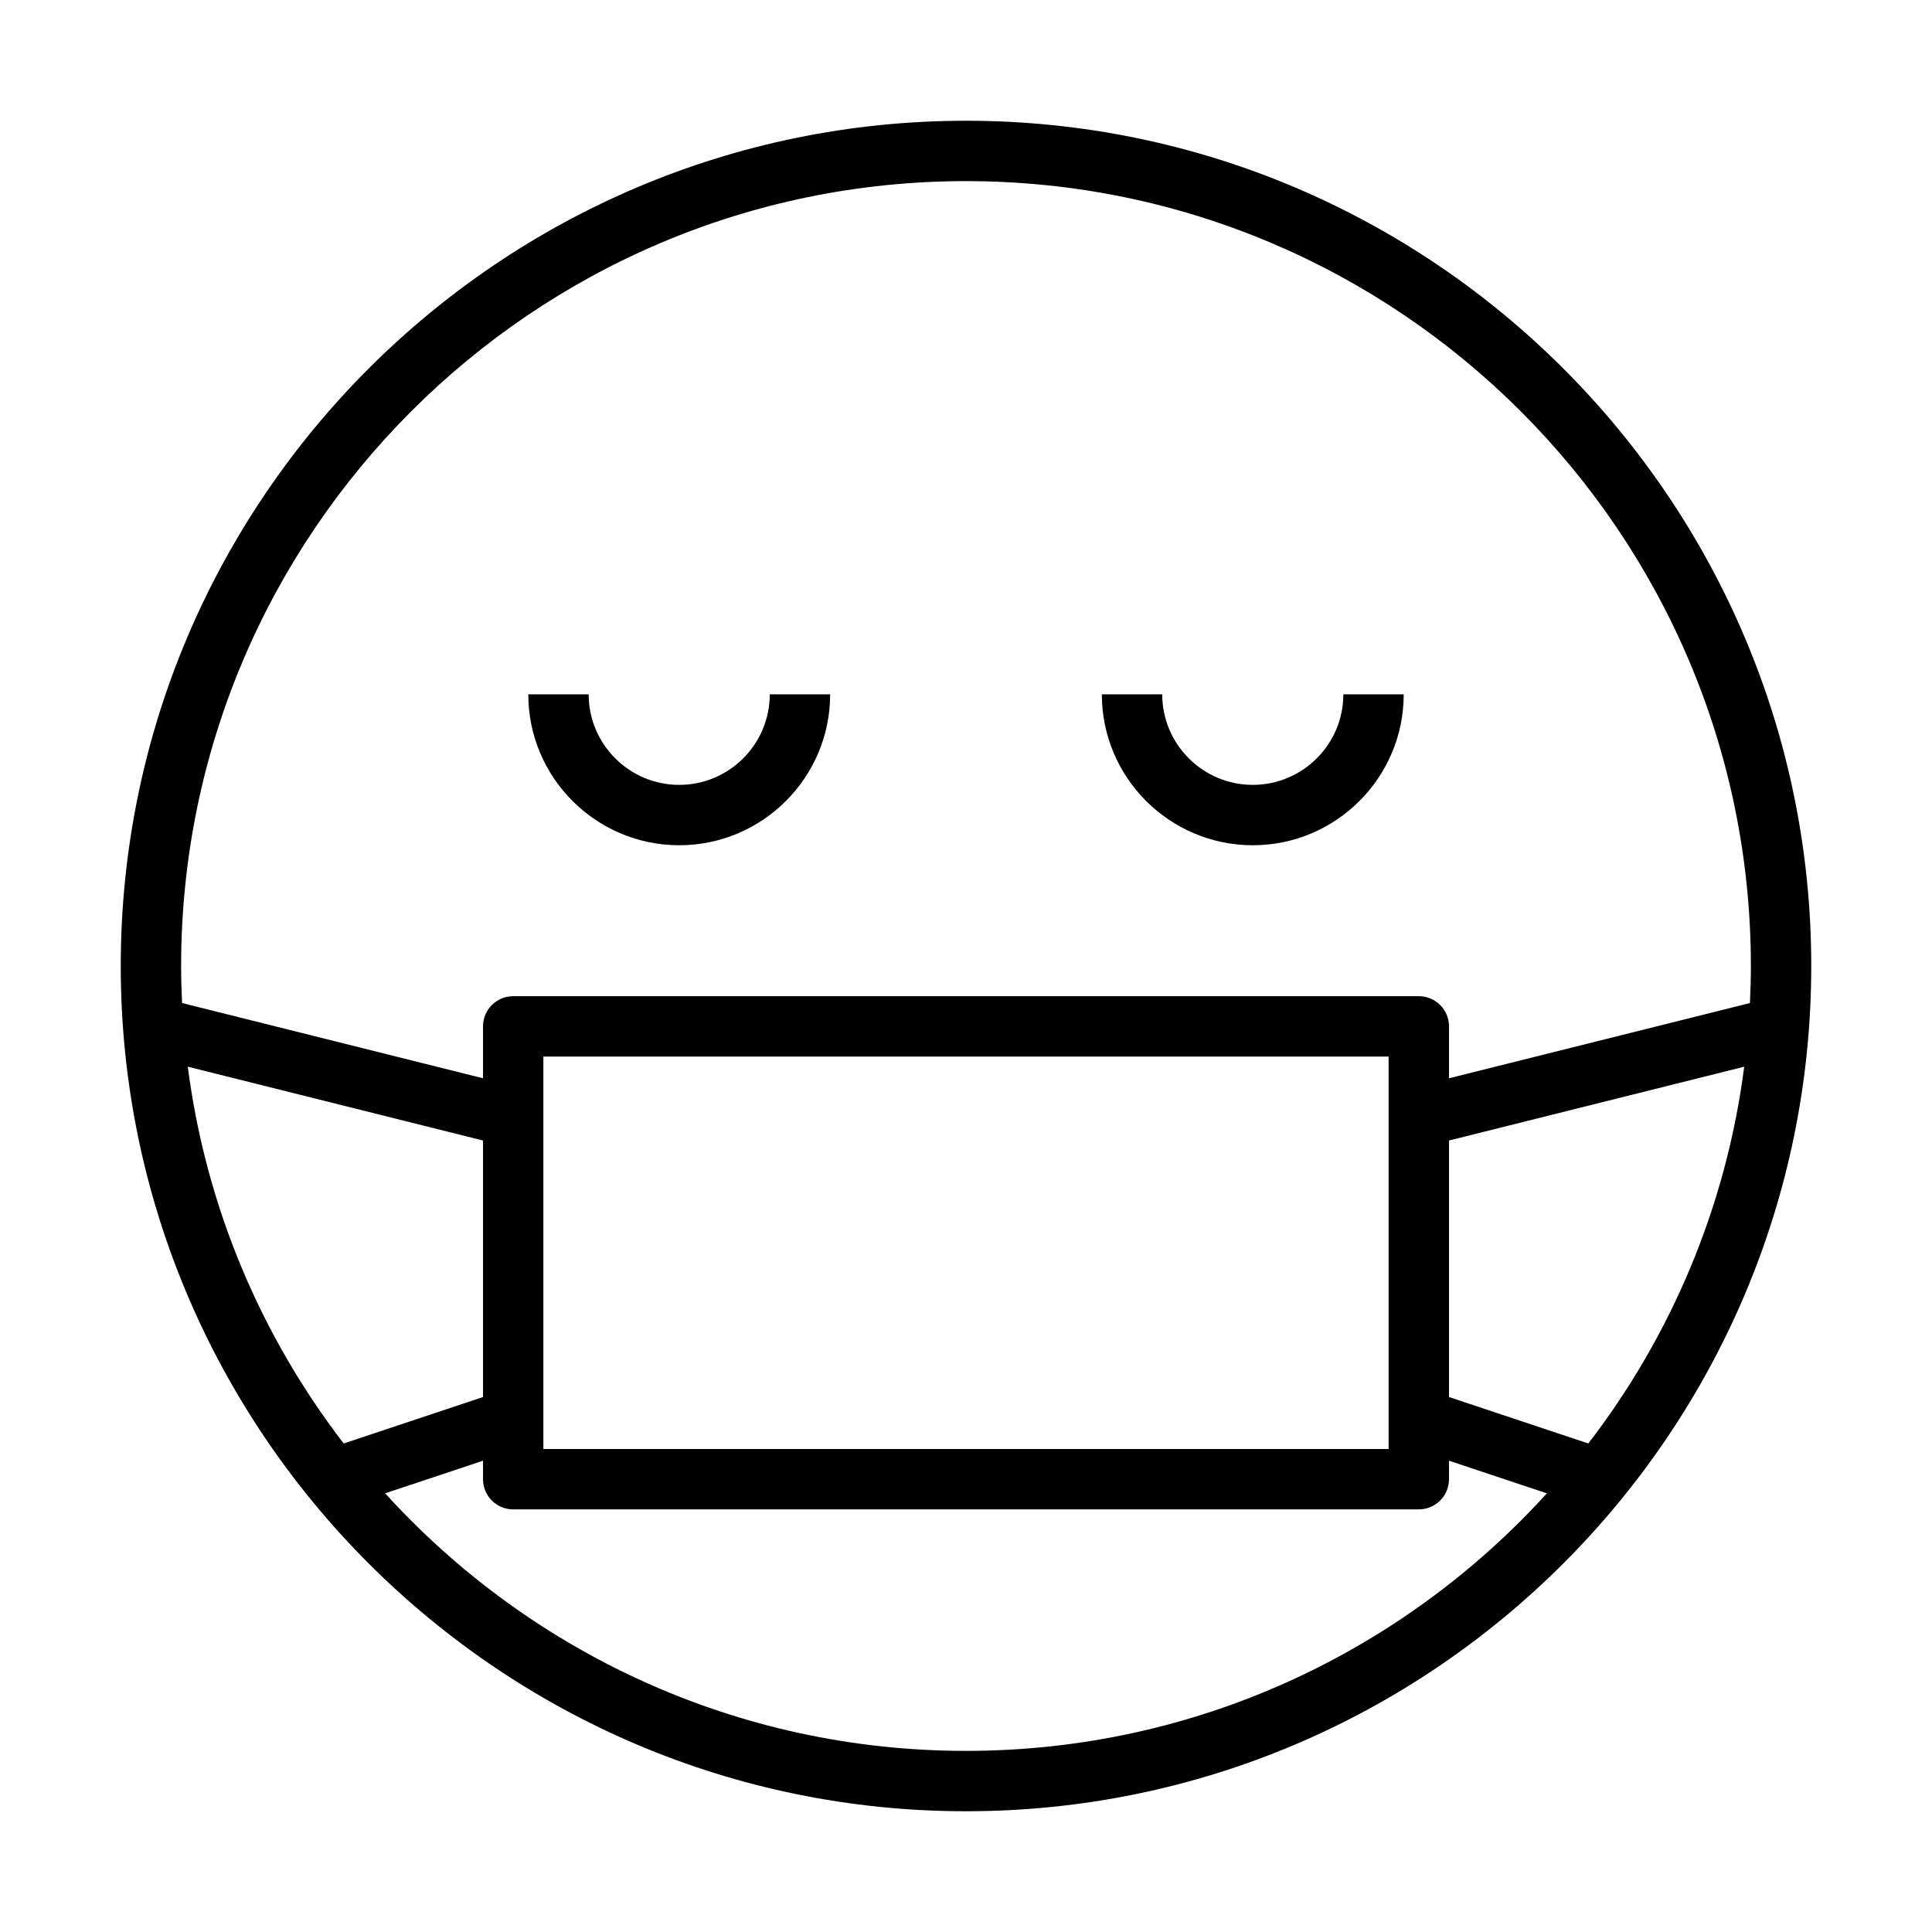 <?xml version="1.0" ?><svg id="Layer_1" style="enable-background:new 0 0 64 64;" version="1.1" viewBox="0 0 64 64" xml:space="preserve" xmlns="http://www.w3.org/2000/svg" xmlns:xlink="http://www.w3.org/1999/xlink"><style type="text/css">
	.st0{fill:none;stroke:#000000;stroke-width:2;stroke-linejoin:round;stroke-miterlimit:10;}
</style><path d="M32,4C16.561,4,4,16.561,4,32s12.561,28,28,28s28-12.561,28-28S47.439,4,32,4z M16,46.279l-4.615,1.538  c-2.732-3.552-4.564-7.825-5.164-12.481L16,37.781V46.279z M32,58c-7.619,0-14.482-3.294-19.242-8.532L16,48.388V49  c0,0.552,0.447,1,1,1h30c0.553,0,1-0.448,1-1v-0.612l3.242,1.081C46.482,54.706,39.619,58,32,58z M18,48V35h28v13H18z M48,37.781  l9.779-2.445c-0.599,4.656-2.432,8.93-5.164,12.481L48,46.279V37.781z M57.969,33.227L48,35.719V34c0-0.552-0.447-1-1-1H17  c-0.553,0-1,0.448-1,1v1.719l-9.969-2.492C6.012,32.82,6,32.411,6,32C6,17.664,17.663,6,32,6s26,11.664,26,26  C58,32.411,57.988,32.82,57.969,33.227z"/><path d="M41.5,26c-1.654,0-3-1.346-3-3h-2c0,2.757,2.243,5,5,5s5-2.243,5-5h-2C44.5,24.654,43.154,26,41.5,26z"/><path d="M22.5,26c-1.654,0-3-1.346-3-3h-2c0,2.757,2.243,5,5,5s5-2.243,5-5h-2C25.5,24.654,24.154,26,22.5,26z"/></svg>